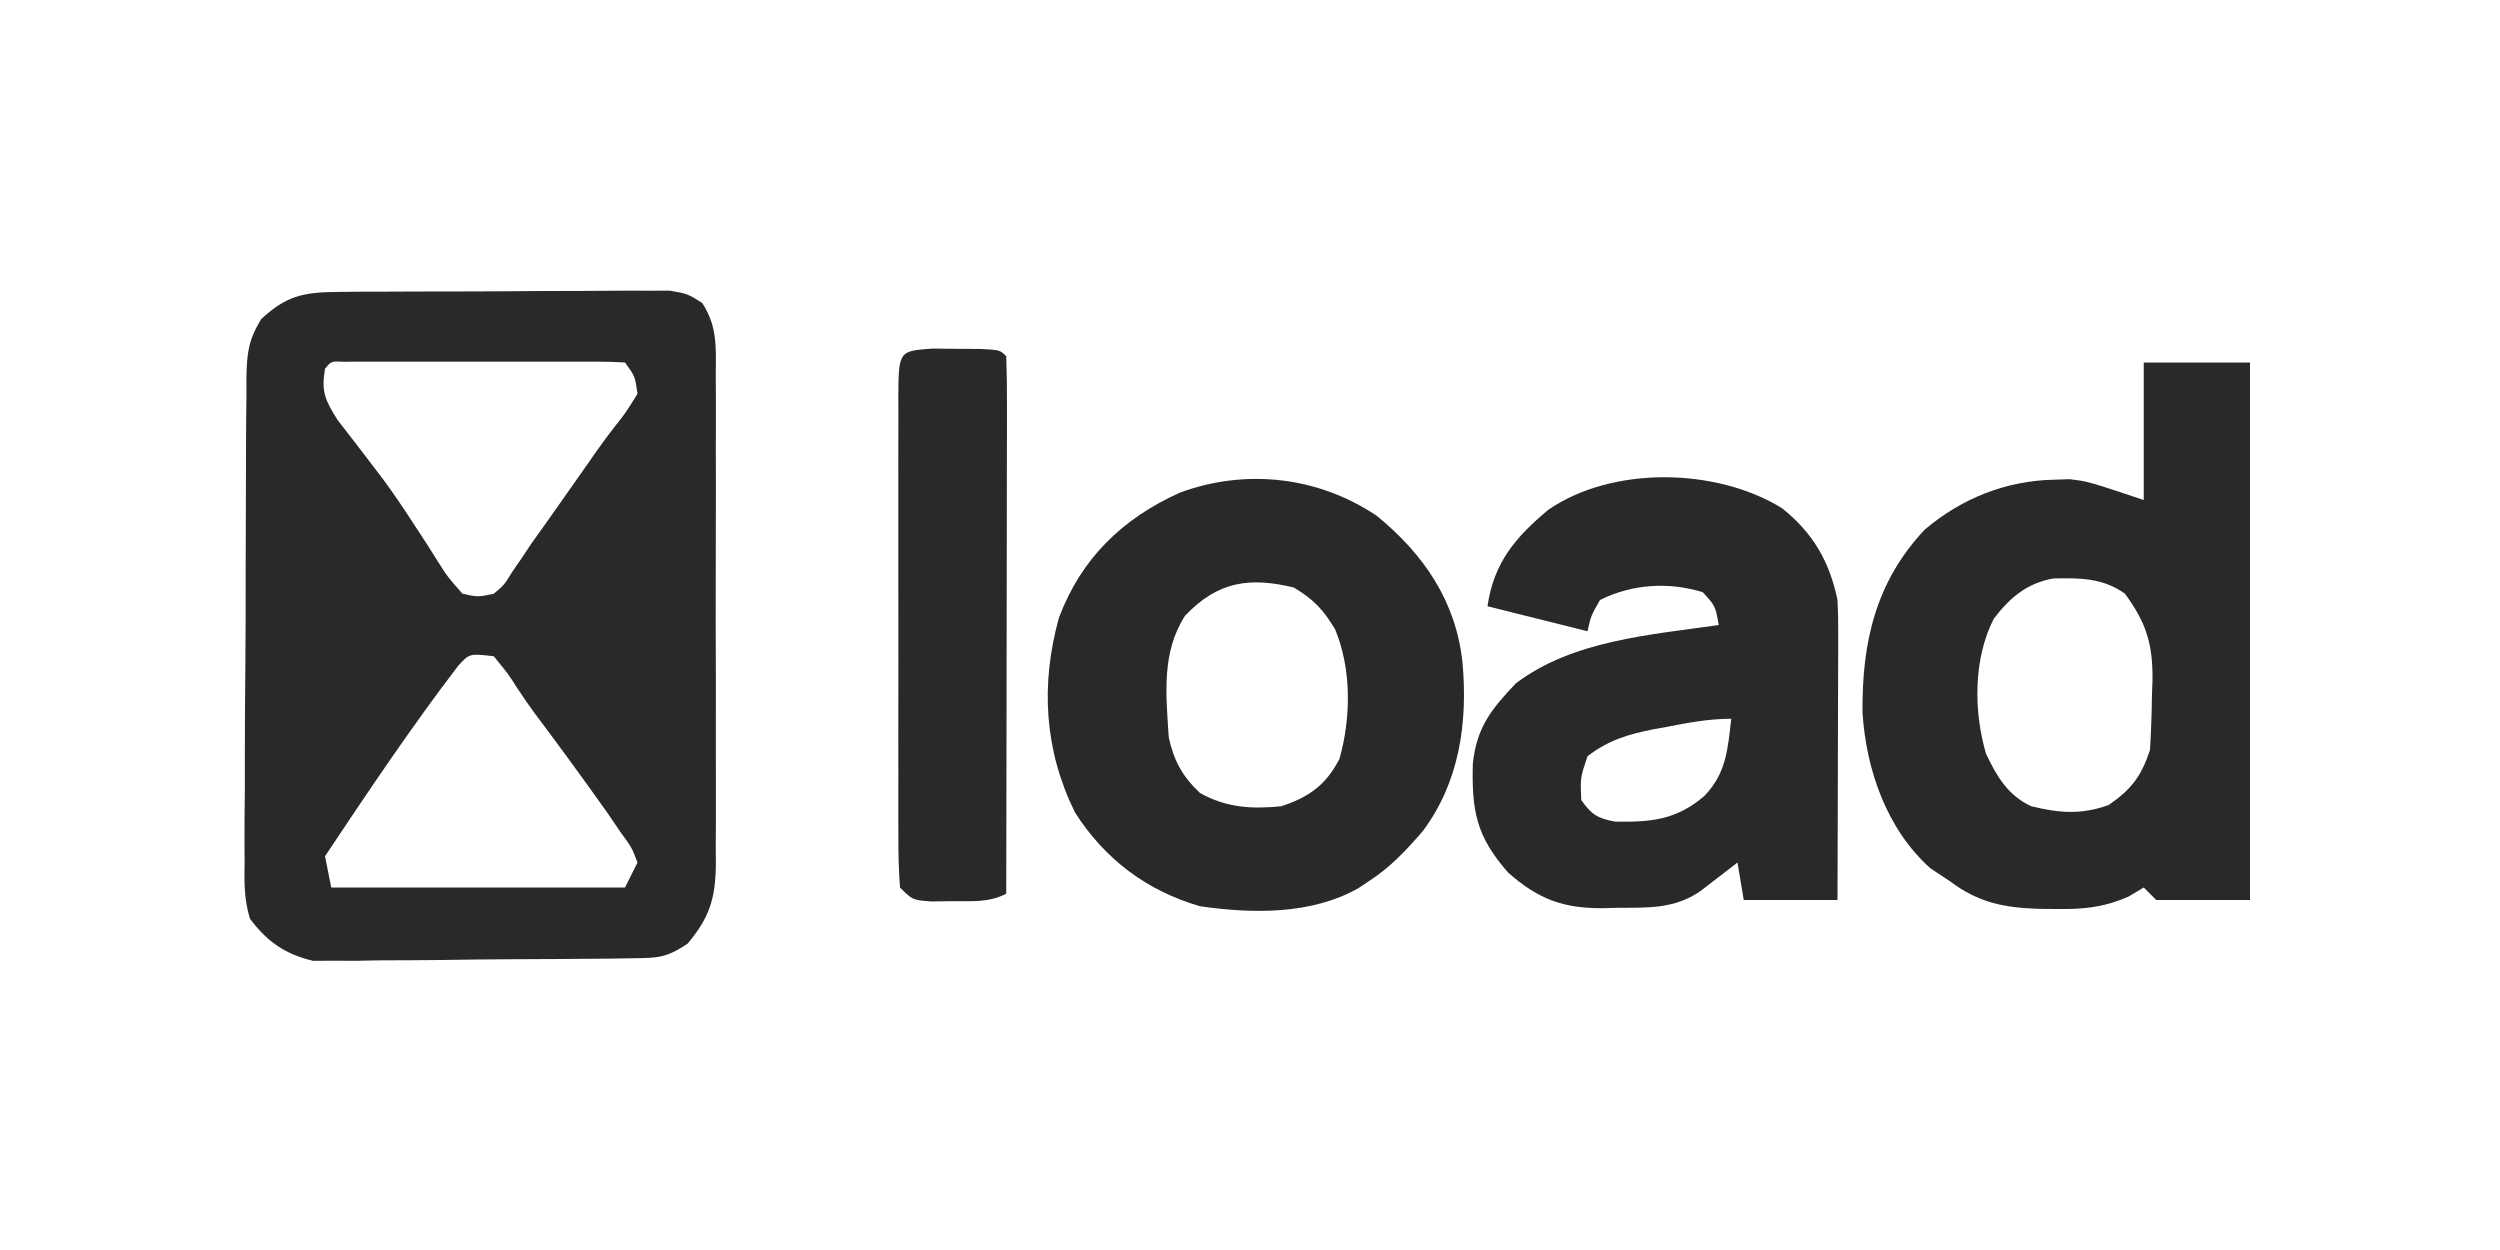 <?xml version="1.0" encoding="UTF-8"?>
<svg version="1.1" xmlns="http://www.w3.org/2000/svg" width="400" height="200">
<path d="M0 0 C1.228 -0.013 2.456 -0.026 3.721 -0.039 C5.058 -0.042 6.394 -0.044 7.73 -0.045 C9.105 -0.052 10.48 -0.059 11.855 -0.066 C14.733 -0.078 17.611 -0.081 20.489 -0.08 C24.175 -0.08 27.86 -0.107 31.545 -0.142 C34.383 -0.164 37.221 -0.168 40.059 -0.167 C41.418 -0.169 42.776 -0.178 44.135 -0.194 C46.035 -0.213 47.936 -0.205 49.836 -0.195 C50.916 -0.198 51.997 -0.201 53.11 -0.204 C55.918 0.291 55.918 0.291 58.266 1.759 C60.725 5.527 60.477 8.866 60.436 13.278 C60.443 14.186 60.45 15.094 60.457 16.029 C60.474 19.031 60.463 22.031 60.449 25.033 C60.452 27.12 60.456 29.208 60.461 31.295 C60.467 35.671 60.458 40.047 60.439 44.424 C60.417 50.028 60.43 55.632 60.454 61.237 C60.468 65.549 60.464 69.86 60.453 74.172 C60.451 76.238 60.454 78.304 60.463 80.37 C60.473 83.262 60.458 86.152 60.436 89.044 C60.444 89.895 60.452 90.746 60.46 91.623 C60.384 96.973 59.495 100.063 55.918 104.291 C52.5 106.569 51.203 106.56 47.181 106.613 C45.413 106.642 45.413 106.642 43.61 106.671 C41.697 106.684 41.697 106.684 39.746 106.697 C37.78 106.714 37.78 106.714 35.774 106.731 C32.996 106.752 30.219 106.764 27.441 106.771 C23.896 106.782 20.352 106.83 16.807 106.887 C13.411 106.933 10.017 106.937 6.621 106.947 C5.354 106.971 4.087 106.996 2.782 107.022 C1.591 107.016 0.4 107.01 -0.827 107.003 C-2.389 107.014 -2.389 107.014 -3.983 107.026 C-8.446 105.967 -11.334 103.977 -14.082 100.291 C-15.042 97.223 -15.012 94.347 -14.94 91.152 C-14.948 90.252 -14.955 89.352 -14.963 88.425 C-14.978 85.461 -14.943 82.5 -14.906 79.537 C-14.903 77.472 -14.903 75.408 -14.905 73.343 C-14.902 69.021 -14.875 64.7 -14.83 60.379 C-14.773 54.841 -14.765 49.305 -14.773 43.767 C-14.776 39.506 -14.758 35.245 -14.734 30.984 C-14.724 28.942 -14.719 26.901 -14.719 24.859 C-14.715 22.005 -14.685 19.153 -14.647 16.3 C-14.651 15.458 -14.654 14.616 -14.657 13.748 C-14.579 9.842 -14.366 7.758 -12.297 4.352 C-8.251 0.586 -5.502 0.039 0 0 Z M-2.082 12.291 C-2.706 15.958 -2.074 17.304 -0.062 20.498 C0.857 21.708 1.789 22.91 2.73 24.103 C3.742 25.421 4.751 26.742 5.758 28.064 C6.28 28.749 6.802 29.435 7.339 30.141 C8.945 32.327 10.443 34.557 11.922 36.83 C12.404 37.565 12.885 38.3 13.382 39.057 C14.309 40.483 15.224 41.918 16.124 43.362 C17.515 45.561 17.515 45.561 19.918 48.291 C22.4 48.827 22.4 48.827 24.918 48.291 C26.605 46.867 26.605 46.867 27.852 44.826 C28.355 44.094 28.859 43.362 29.378 42.607 C29.886 41.843 30.395 41.078 30.918 40.291 C31.926 38.87 32.938 37.452 33.953 36.037 C34.963 34.601 35.973 33.165 36.98 31.728 C37.992 30.289 39.004 28.85 40.016 27.412 C40.497 26.721 40.978 26.029 41.473 25.317 C42.432 23.972 43.42 22.648 44.437 21.346 C46.033 19.333 46.033 19.333 47.918 16.291 C47.527 13.5 47.527 13.5 45.918 11.291 C44.45 11.192 42.977 11.163 41.506 11.161 C40.099 11.156 40.099 11.156 38.664 11.152 C37.645 11.154 36.625 11.156 35.574 11.158 C34.535 11.157 33.495 11.156 32.424 11.155 C30.222 11.154 28.019 11.156 25.817 11.16 C22.433 11.166 19.048 11.16 15.664 11.154 C13.53 11.154 11.396 11.156 9.262 11.158 C8.242 11.156 7.222 11.154 6.172 11.152 C5.234 11.155 4.296 11.158 3.33 11.161 C2.086 11.162 2.086 11.162 0.816 11.164 C-1.093 11.082 -1.093 11.082 -2.082 12.291 Z M19.234 59.81 C11.698 69.663 4.797 79.972 -2.082 90.291 C-1.752 91.941 -1.422 93.591 -1.082 95.291 C14.428 95.291 29.938 95.291 45.918 95.291 C46.578 93.971 47.238 92.651 47.918 91.291 C47.002 88.886 47.002 88.886 45.23 86.478 C44.579 85.518 43.929 84.557 43.258 83.568 C39.327 78.022 35.321 72.529 31.233 67.097 C30.325 65.849 29.452 64.575 28.61 63.281 C27.217 61.1 27.217 61.1 24.918 58.291 C21.035 57.844 21.035 57.844 19.234 59.81 Z " fill="#292929" transform="translate(54.082,46.709)"/>
<path d="M0 0 C5.61 0 11.22 0 17 0 C17 28.38 17 56.76 17 86 C12.05 86 7.1 86 2 86 C1.01 85.01 1.01 85.01 0 84 C-0.817 84.486 -1.635 84.972 -2.477 85.473 C-6.663 87.287 -9.874 87.5 -14.375 87.438 C-15.13 87.431 -15.885 87.424 -16.663 87.417 C-22.267 87.255 -26.453 86.442 -31 83 C-32.031 82.319 -33.062 81.639 -34.125 80.938 C-41.136 74.673 -44.418 65.155 -45 56 C-45.095 44.746 -42.904 35.12 -35.066 26.758 C-29.164 21.737 -22.031 18.899 -14.312 18.75 C-13.525 18.724 -12.737 18.698 -11.926 18.672 C-9 19 -9 19 0 22 C0 14.74 0 7.48 0 0 Z M-24 41 C-27.261 47.391 -27.239 55.773 -25.242 62.586 C-23.535 66.203 -21.718 69.292 -18 71 C-13.466 72.101 -10.068 72.376 -5.625 70.812 C-1.955 68.278 -0.404 66.211 1 62 C1.175 59.069 1.277 56.183 1.312 53.25 C1.356 52.071 1.356 52.071 1.4 50.867 C1.463 45.078 0.441 41.7 -3 37 C-6.531 34.452 -10.214 34.469 -14.457 34.551 C-18.698 35.3 -21.425 37.627 -24 41 Z " fill="#292929" transform="translate(343,58)"/>
<path d="M0 0 C4.912 3.923 7.595 8.506 8.863 14.676 C8.948 16.294 8.981 17.916 8.977 19.536 C8.977 20.497 8.977 21.458 8.977 22.447 C8.971 23.477 8.966 24.506 8.961 25.566 C8.96 26.626 8.958 27.686 8.957 28.778 C8.951 32.16 8.939 35.543 8.926 38.926 C8.921 41.22 8.916 43.514 8.912 45.809 C8.901 51.431 8.884 57.053 8.863 62.676 C3.913 62.676 -1.037 62.676 -6.137 62.676 C-6.632 59.706 -6.632 59.706 -7.137 56.676 C-7.951 57.308 -7.951 57.308 -8.781 57.953 C-9.497 58.501 -10.212 59.049 -10.949 59.613 C-11.657 60.159 -12.365 60.704 -13.094 61.266 C-17.277 64.153 -21.56 63.893 -26.449 63.926 C-27.196 63.946 -27.943 63.967 -28.713 63.988 C-34.995 64.032 -39.032 62.536 -43.824 58.301 C-48.926 52.51 -49.682 48.457 -49.484 40.84 C-48.849 35.061 -46.585 32.194 -42.574 27.988 C-33.439 21.109 -21.099 20.268 -10.137 18.676 C-10.678 15.628 -10.678 15.628 -12.699 13.426 C-18.171 11.742 -24.025 12.12 -29.137 14.676 C-30.576 17.186 -30.576 17.186 -31.137 19.676 C-36.47 18.342 -41.803 17.009 -47.137 15.676 C-46.144 8.728 -42.688 4.655 -37.43 0.258 C-27.172 -6.819 -10.491 -6.502 0 0 Z M-18.512 34.988 C-19.502 35.165 -19.502 35.165 -20.512 35.346 C-24.586 36.137 -27.835 37.122 -31.137 39.676 C-32.297 43.13 -32.297 43.13 -32.137 46.676 C-30.497 49.036 -29.522 49.602 -26.684 50.145 C-20.875 50.209 -16.944 49.878 -12.438 46.027 C-8.929 42.381 -8.706 38.611 -8.137 33.676 C-11.7 33.676 -15.029 34.313 -18.512 34.988 Z " fill="#292929" transform="translate(285.137,81.324)"/>
<path d="M0 0 C7.565 6.172 12.7 13.695 13.746 23.492 C14.615 33.07 13.258 42.681 7.371 50.492 C4.721 53.556 2.171 56.291 -1.254 58.492 C-2.083 59.047 -2.083 59.047 -2.93 59.613 C-10.511 63.867 -19.839 63.699 -28.254 62.492 C-36.795 60.002 -43.46 54.982 -48.254 47.492 C-53.182 37.496 -53.786 26.991 -50.816 16.305 C-47.236 6.808 -40.668 0.473 -31.516 -3.668 C-20.958 -7.589 -9.368 -6.267 0 0 Z M-30.629 15.992 C-34.461 21.888 -33.682 28.704 -33.254 35.492 C-32.42 39.215 -31.078 41.72 -28.254 44.367 C-24.046 46.734 -19.972 46.967 -15.254 46.492 C-10.88 45.062 -8.084 43.098 -5.945 38.918 C-4.07 32.34 -4.001 24.484 -6.645 18.172 C-8.55 14.999 -10.072 13.401 -13.254 11.492 C-20.281 9.792 -25.397 10.484 -30.629 15.992 Z " fill="#292929" transform="translate(220.254,82.508)"/>
<path d="M0 0 C1.901 0.021 1.901 0.021 3.84 0.043 C5.744 0.053 5.744 0.053 7.688 0.062 C10.777 0.23 10.777 0.23 11.777 1.23 C11.872 3.908 11.903 6.56 11.891 9.239 C11.891 10.077 11.891 10.916 11.891 11.781 C11.891 14.567 11.883 17.354 11.875 20.141 C11.873 22.067 11.872 23.994 11.871 25.921 C11.867 31.002 11.857 36.084 11.846 41.165 C11.836 46.347 11.831 51.528 11.826 56.709 C11.815 66.883 11.798 77.057 11.777 87.23 C8.929 88.655 6.449 88.4 3.277 88.418 C2.112 88.432 0.947 88.446 -0.254 88.461 C-3.223 88.23 -3.223 88.23 -5.223 86.23 C-5.421 83.561 -5.495 80.995 -5.481 78.324 C-5.485 77.508 -5.488 76.691 -5.492 75.85 C-5.501 73.144 -5.495 70.437 -5.488 67.73 C-5.49 65.855 -5.492 63.979 -5.494 62.104 C-5.497 58.169 -5.493 54.235 -5.483 50.301 C-5.472 45.25 -5.479 40.199 -5.491 35.148 C-5.498 31.274 -5.495 27.4 -5.49 23.526 C-5.489 21.663 -5.491 19.8 -5.495 17.937 C-5.5 15.337 -5.493 12.737 -5.481 10.137 C-5.485 9.362 -5.49 8.586 -5.494 7.788 C-5.435 0.389 -5.435 0.389 0 0 Z " fill="#292929" transform="translate(149.223,55.77)"/>
</svg>
